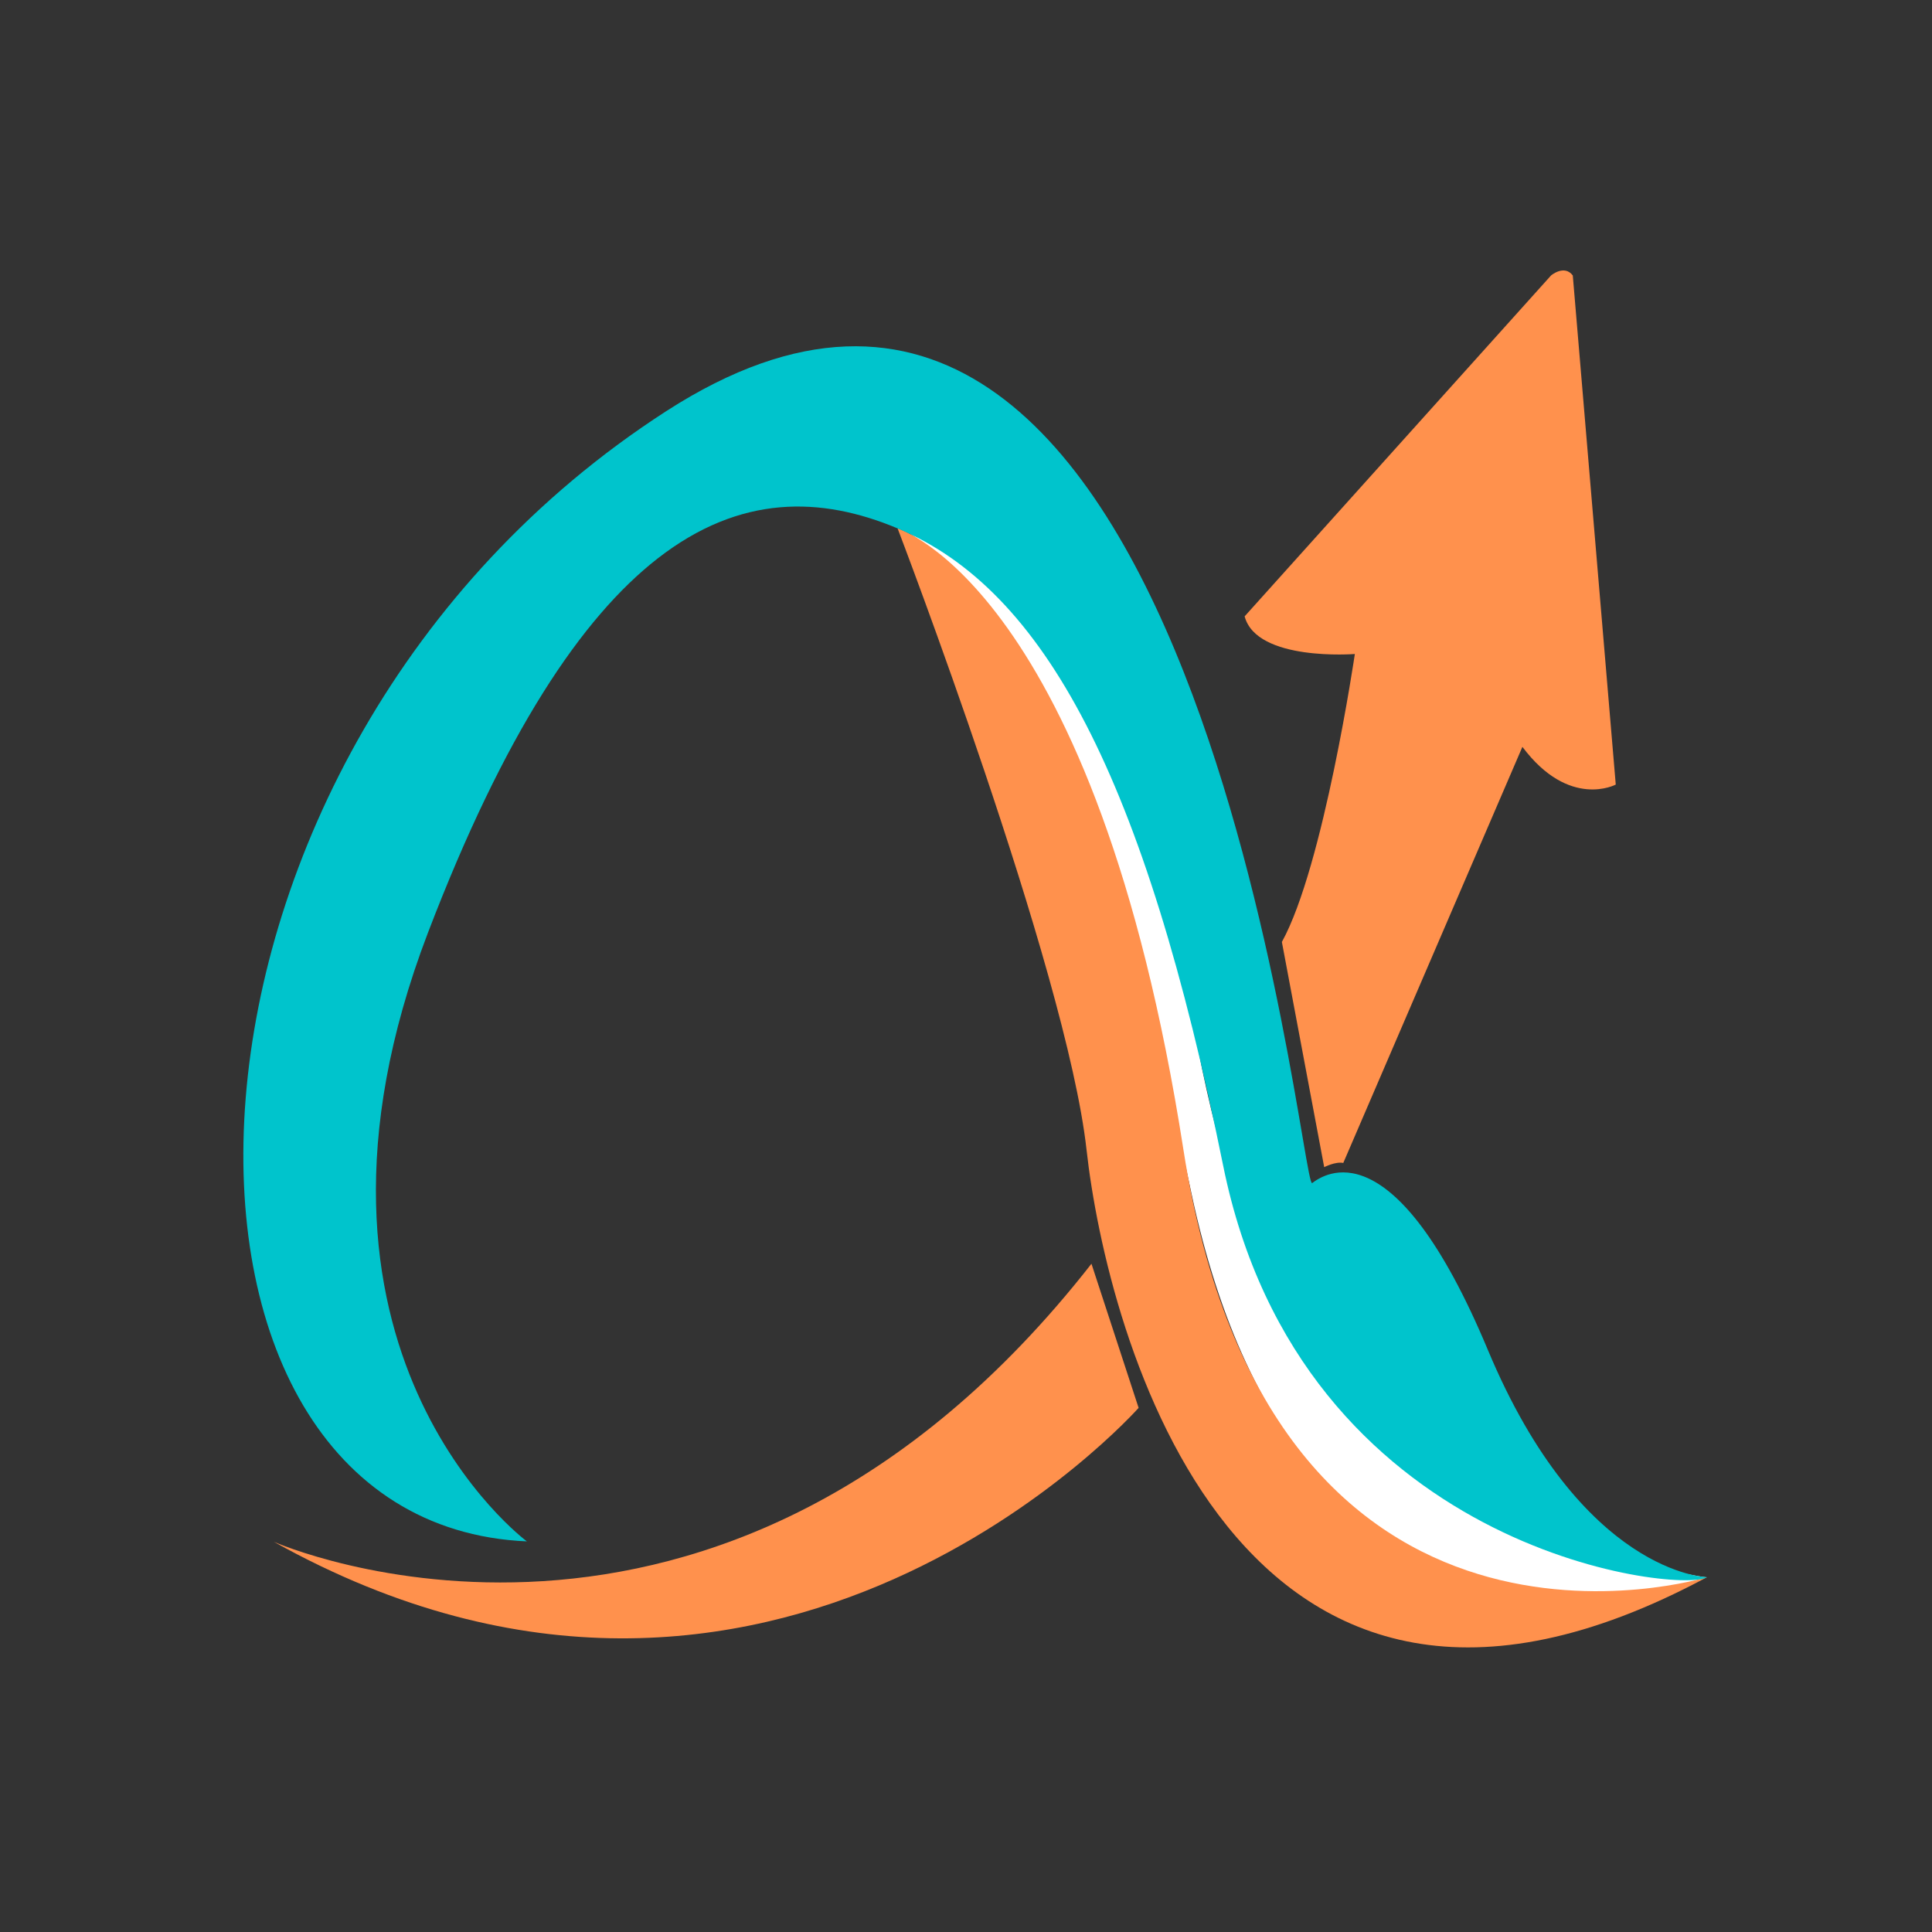 <?xml version="1.0" encoding="UTF-8"?>
<svg xmlns="http://www.w3.org/2000/svg" xmlns:xlink="http://www.w3.org/1999/xlink" width="375pt" height="375pt" viewBox="0 0 375 375" version="1.2">
<rect x="0" y="0" width="375" height="375" fill="#333333" stroke="none"/>
<g id="surface1">
<path style=" stroke:none;fill-rule:nonzero;fill:rgb(100%,56.859%,30.199%);fill-opacity:1;" d="M 53.152 299.258 C 53.152 299.258 139.648 337.617 211.852 245.293 L 221.004 273.266 C 221.004 273.266 150.094 353.312 53.152 299.258 Z M 53.152 299.258 "/>
<path style=" stroke:none;fill-rule:nonzero;fill:rgb(100%,56.859%,30.199%);fill-opacity:1;" d="M 212.758 224.891 L 231.328 235.594 L 216.477 227.703 Z M 212.758 224.891 "/>
<path style=" stroke:none;fill-rule:nonzero;fill:rgb(100%,100%,100%);fill-opacity:1;" d="M 331.23 306.156 C 331.23 306.156 253.25 335.441 231.203 231.363 C 209.16 127.285 187.762 111.277 176.629 103.547 C 176.629 103.547 215.332 113.723 232.535 203.508 C 249.504 292.07 295.324 299.809 329.809 305.957 C 330.035 305.996 330.262 306.027 330.488 306.055 C 330.734 306.082 330.984 306.117 331.23 306.156 Z M 331.23 306.156 "/>
<path style=" stroke:none;fill-rule:nonzero;fill:rgb(100%,56.859%,30.199%);fill-opacity:1;" d="M 174.223 102.562 C 174.223 102.562 207.02 188.219 210.895 223.152 C 214.766 258.082 239.664 355.352 331.332 306.129 C 331.332 306.129 246.695 332.172 229.703 223.152 C 212.707 114.133 174.223 102.562 174.223 102.562 Z M 174.223 102.562 "/>
<path style=" stroke:none;fill-rule:nonzero;fill:rgb(0%,76.859%,79.999%);fill-opacity:1;" d="M 331.328 306.129 C 331.328 306.129 307.043 305.668 288.777 261.98 C 270.512 218.293 256.973 227.949 254.691 229.633 C 252.41 231.312 232.281 13.391 129.309 79.809 C 26.34 146.227 23.645 295.707 102.266 299.184 C 102.266 299.184 52.082 262.062 83.062 181.051 C 97.898 142.262 112.902 119.887 127.633 108.41 C 143.668 95.922 159.387 96.34 174.219 102.559 C 202.676 114.488 222.156 150.789 237.41 226.227 C 252.562 301.16 325.52 309.273 331.219 306.184 C 331.262 306.164 331.293 306.152 331.328 306.129 Z M 331.328 306.129 "/>
<path style=" stroke:none;fill-rule:nonzero;fill:rgb(100%,56.859%,30.199%);fill-opacity:1;" d="M 262.984 126.883 C 262.984 126.883 256.906 168.164 248.812 182.836 L 257.027 226.543 C 257.027 226.543 259.207 225.418 260.73 225.727 C 273.574 195.883 286.422 166.047 299.266 136.207 C 287.172 133.098 275.078 129.988 262.984 126.883 Z M 262.984 126.883 "/>
<path style=" stroke:none;fill-rule:nonzero;fill:rgb(100%,56.859%,30.199%);fill-opacity:1;" d="M 262.977 126.941 C 262.977 126.941 243.922 128.453 241.582 119.633 L 301.062 53.461 C 301.062 53.461 303.617 51.293 305.277 53.461 L 313.617 152.285 C 313.617 152.285 304.613 157.109 295.508 144.98 "/>
</g>
</svg>
